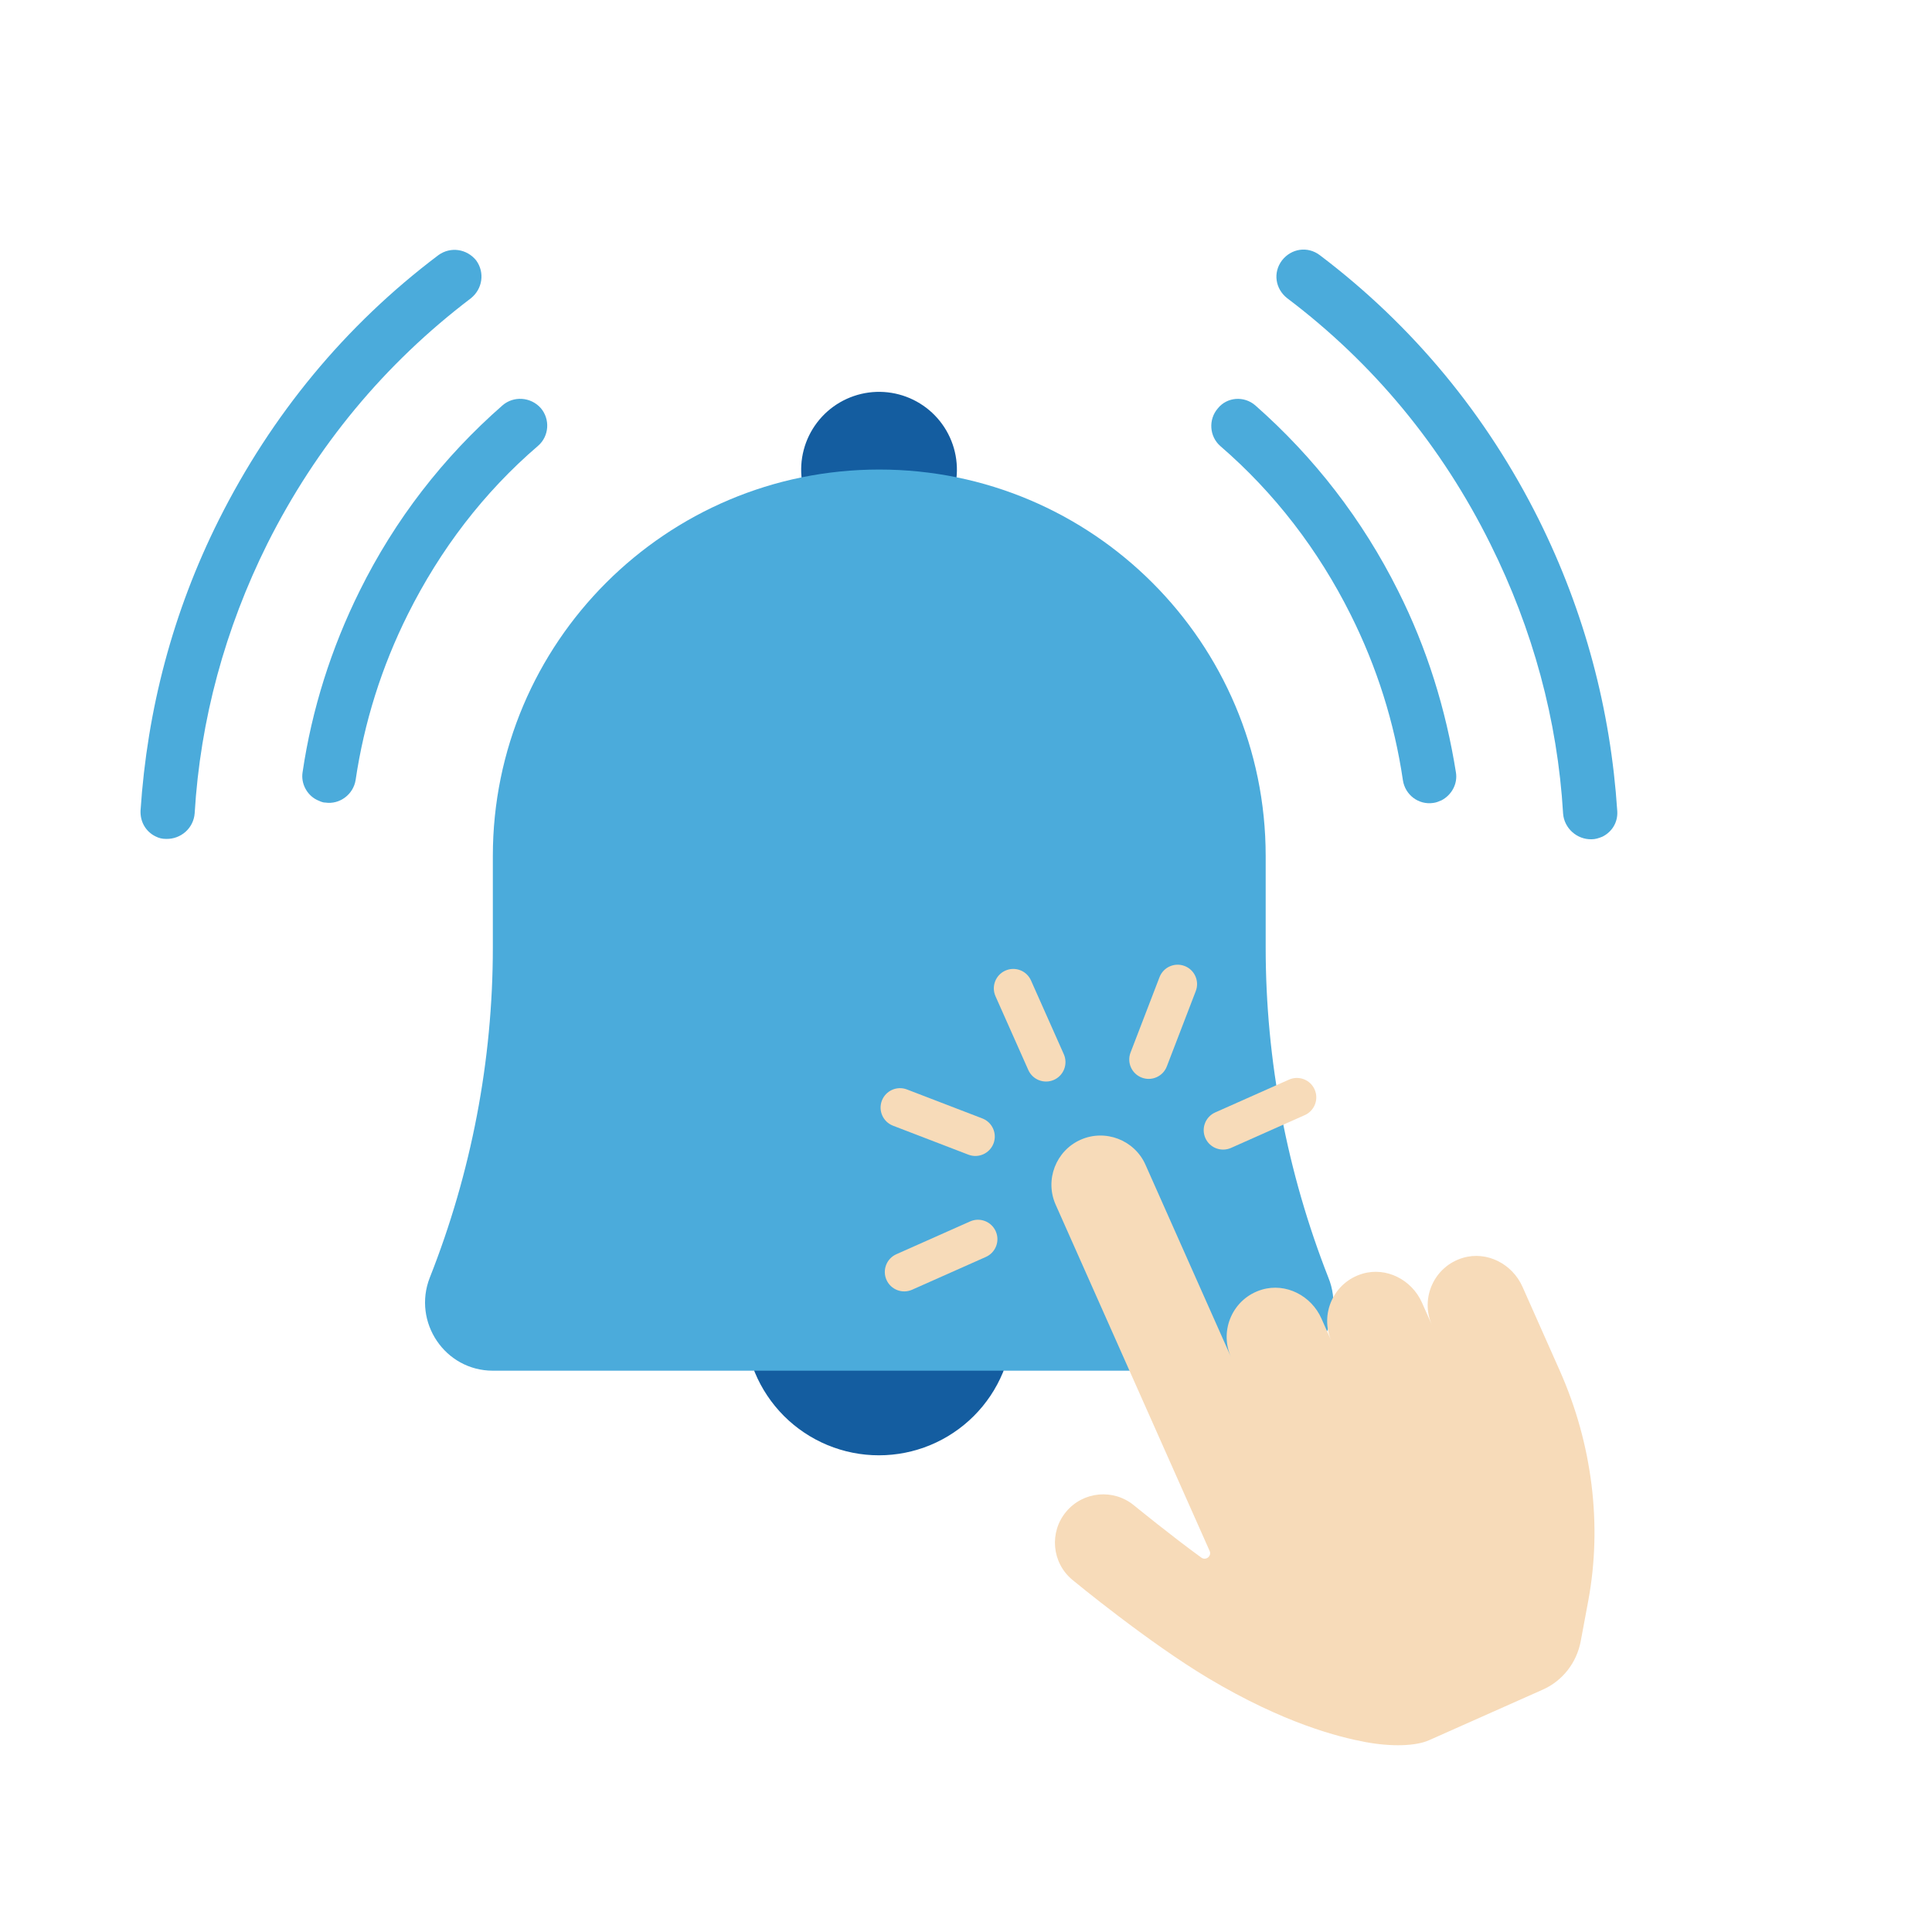 <svg xmlns="http://www.w3.org/2000/svg" xmlns:xlink="http://www.w3.org/1999/xlink" width="500" zoomAndPan="magnify" viewBox="0 0 375 375" height="500" preserveAspectRatio="xMidYMid meet" version="1.2"><defs><clipPath id="dcdbfd881e"><path d="M 27.004 48 L 94 48 L 94 163 L 27.004 163 Z M 27.004 48 "/></clipPath><clipPath id="4570169dcb"><path d="M 204 220 L 310 220 L 310 339 L 204 339 Z M 204 220 "/></clipPath><clipPath id="bc86ea68d2"><path d="M 161.156 194.41 L 287.816 169.949 L 318.816 330.484 L 192.156 354.945 Z M 161.156 194.41 "/></clipPath><clipPath id="6a2b859c8b"><path d="M 161.156 194.41 L 287.816 169.949 L 318.816 330.484 L 192.156 354.945 Z M 161.156 194.41 "/></clipPath><clipPath id="d8f23df486"><path d="M 192 188 L 207 188 L 207 210 L 192 210 Z M 192 188 "/></clipPath><clipPath id="1c75b1afec"><path d="M 161.156 194.41 L 287.816 169.949 L 318.816 330.484 L 192.156 354.945 Z M 161.156 194.41 "/></clipPath><clipPath id="c02d650769"><path d="M 161.156 194.41 L 287.816 169.949 L 318.816 330.484 L 192.156 354.945 Z M 161.156 194.41 "/></clipPath><clipPath id="1ce64f42c1"><path d="M 170 211 L 194 211 L 194 225 L 170 225 Z M 170 211 "/></clipPath><clipPath id="afd67a5bee"><path d="M 161.156 194.41 L 287.816 169.949 L 318.816 330.484 L 192.156 354.945 Z M 161.156 194.41 "/></clipPath><clipPath id="d1643b4cba"><path d="M 161.156 194.41 L 287.816 169.949 L 318.816 330.484 L 192.156 354.945 Z M 161.156 194.41 "/></clipPath><clipPath id="6a63e84aaa"><path d="M 171 236 L 194 236 L 194 251 L 171 251 Z M 171 236 "/></clipPath><clipPath id="e4921ab072"><path d="M 161.156 194.41 L 287.816 169.949 L 318.816 330.484 L 192.156 354.945 Z M 161.156 194.41 "/></clipPath><clipPath id="290165d142"><path d="M 161.156 194.41 L 287.816 169.949 L 318.816 330.484 L 192.156 354.945 Z M 161.156 194.41 "/></clipPath><clipPath id="5cc0806320"><path d="M 233 209 L 256 209 L 256 224 L 233 224 Z M 233 209 "/></clipPath><clipPath id="fe2b929581"><path d="M 161.156 194.41 L 287.816 169.949 L 318.816 330.484 L 192.156 354.945 Z M 161.156 194.41 "/></clipPath><clipPath id="7fa434d603"><path d="M 161.156 194.41 L 287.816 169.949 L 318.816 330.484 L 192.156 354.945 Z M 161.156 194.41 "/></clipPath><clipPath id="e2241b2f1b"><path d="M 219 187 L 233 187 L 233 210 L 219 210 Z M 219 187 "/></clipPath><clipPath id="098c6c1b4f"><path d="M 161.156 194.41 L 287.816 169.949 L 318.816 330.484 L 192.156 354.945 Z M 161.156 194.41 "/></clipPath><clipPath id="cb3e7f6919"><path d="M 161.156 194.41 L 287.816 169.949 L 318.816 330.484 L 192.156 354.945 Z M 161.156 194.41 "/></clipPath></defs><g id="36ca5be0be"><path style=" stroke:none;fill-rule:nonzero;fill:#145da0;fill-opacity:1;" d="M 194.668 246.445 C 194.996 247.234 195.281 248.035 195.531 248.852 C 195.777 249.668 195.984 250.496 196.152 251.332 C 196.316 252.172 196.441 253.012 196.527 253.863 C 196.609 254.711 196.652 255.562 196.652 256.418 C 196.652 257.27 196.609 258.121 196.527 258.973 C 196.441 259.82 196.316 260.664 196.152 261.5 C 195.984 262.336 195.777 263.164 195.531 263.98 C 195.281 264.797 194.996 265.602 194.668 266.387 C 194.34 267.176 193.977 267.949 193.574 268.699 C 193.172 269.453 192.734 270.184 192.262 270.895 C 191.785 271.602 191.277 272.289 190.738 272.949 C 190.195 273.605 189.625 274.238 189.02 274.844 C 188.418 275.445 187.785 276.02 187.125 276.559 C 186.465 277.102 185.781 277.609 185.07 278.082 C 184.363 278.559 183.629 278.996 182.879 279.398 C 182.125 279.801 181.355 280.164 180.566 280.492 C 179.777 280.816 178.977 281.105 178.16 281.352 C 177.34 281.602 176.516 281.809 175.68 281.973 C 174.84 282.141 173.996 282.266 173.148 282.348 C 172.301 282.434 171.449 282.473 170.594 282.473 C 169.742 282.473 168.891 282.434 168.039 282.348 C 167.191 282.266 166.348 282.141 165.512 281.973 C 164.672 281.809 163.848 281.602 163.031 281.352 C 162.215 281.105 161.41 280.816 160.621 280.492 C 159.836 280.164 159.062 279.801 158.312 279.398 C 157.559 278.996 156.828 278.559 156.117 278.082 C 155.406 277.609 154.723 277.102 154.062 276.559 C 153.402 276.02 152.773 275.445 152.168 274.844 C 151.566 274.238 150.992 273.605 150.453 272.949 C 149.91 272.289 149.402 271.602 148.93 270.895 C 148.453 270.184 148.016 269.453 147.613 268.699 C 147.211 267.949 146.848 267.176 146.52 266.387 C 146.195 265.602 145.906 264.797 145.66 263.98 C 145.41 263.164 145.203 262.336 145.039 261.5 C 144.871 260.664 144.746 259.82 144.664 258.973 C 144.578 258.121 144.535 257.27 144.535 256.418 C 144.535 255.562 144.578 254.711 144.664 253.863 C 144.746 253.012 144.871 252.172 145.039 251.332 C 145.203 250.496 145.41 249.668 145.66 248.852 C 145.906 248.035 146.195 247.234 146.52 246.445 C 146.848 245.656 147.211 244.887 147.613 244.133 C 148.016 243.379 148.453 242.648 148.93 241.941 C 149.402 241.23 149.91 240.547 150.453 239.887 C 150.992 239.227 151.566 238.594 152.168 237.992 C 152.773 237.387 153.402 236.816 154.062 236.273 C 154.723 235.734 155.406 235.227 156.117 234.75 C 156.828 234.277 157.559 233.84 158.312 233.438 C 159.062 233.035 159.836 232.668 160.621 232.344 C 161.41 232.016 162.215 231.73 163.031 231.48 C 163.848 231.234 164.672 231.027 165.512 230.859 C 166.348 230.695 167.191 230.57 168.039 230.484 C 168.891 230.402 169.742 230.359 170.594 230.359 C 171.449 230.359 172.301 230.402 173.148 230.484 C 173.996 230.57 174.84 230.695 175.68 230.859 C 176.516 231.027 177.34 231.234 178.16 231.48 C 178.977 231.73 179.777 232.016 180.566 232.344 C 181.355 232.668 182.125 233.035 182.879 233.438 C 183.629 233.84 184.363 234.277 185.07 234.75 C 185.781 235.227 186.465 235.734 187.125 236.273 C 187.785 236.816 188.418 237.387 189.02 237.992 C 189.621 238.594 190.195 239.227 190.738 239.887 C 191.277 240.547 191.785 241.23 192.262 241.941 C 192.734 242.648 193.172 243.379 193.574 244.133 C 193.977 244.887 194.34 245.656 194.668 246.445 Z M 194.668 246.445 "/><path style=" stroke:none;fill-rule:nonzero;fill:#145da0;fill-opacity:1;" d="M 173.043 76.254 C 174.023 76.414 174.977 76.664 175.906 77.012 C 176.836 77.359 177.723 77.793 178.566 78.316 C 179.414 78.836 180.199 79.438 180.926 80.113 C 181.648 80.789 182.305 81.531 182.883 82.336 C 183.465 83.141 183.961 83.996 184.371 84.898 C 184.785 85.801 185.105 86.734 185.332 87.703 C 185.562 88.668 185.691 89.648 185.727 90.637 C 185.762 91.629 185.699 92.617 185.543 93.598 C 185.383 94.574 185.129 95.531 184.781 96.461 C 184.434 97.391 184 98.277 183.48 99.121 C 182.957 99.965 182.359 100.75 181.68 101.477 C 181.004 102.203 180.266 102.855 179.457 103.438 C 178.652 104.02 177.801 104.516 176.898 104.926 C 175.992 105.34 175.059 105.656 174.094 105.887 C 173.129 106.113 172.148 106.246 171.156 106.281 C 170.164 106.316 169.18 106.254 168.199 106.094 C 167.219 105.938 166.266 105.684 165.336 105.336 C 164.406 104.988 163.516 104.555 162.672 104.031 C 161.828 103.512 161.043 102.91 160.316 102.234 C 159.59 101.559 158.938 100.816 158.359 100.012 C 157.777 99.207 157.281 98.352 156.867 97.449 C 156.457 96.547 156.137 95.613 155.91 94.648 C 155.68 93.68 155.551 92.703 155.516 91.711 C 155.48 90.719 155.539 89.73 155.699 88.754 C 155.859 87.773 156.113 86.816 156.457 85.887 C 156.805 84.957 157.242 84.07 157.762 83.227 C 158.285 82.383 158.883 81.598 159.559 80.871 C 160.238 80.145 160.977 79.492 161.781 78.91 C 162.586 78.332 163.441 77.836 164.344 77.422 C 165.246 77.012 166.184 76.691 167.148 76.461 C 168.113 76.234 169.094 76.102 170.086 76.066 C 171.078 76.031 172.062 76.094 173.043 76.254 Z M 173.043 76.254 "/><path style=" stroke:none;fill-rule:nonzero;fill:#4babdb;fill-opacity:1;" d="M 245.668 183.922 L 245.668 166.141 C 245.668 124.754 212.055 91.137 170.664 91.137 C 129.273 91.137 95.66 124.754 95.66 166.141 L 95.66 183.922 C 95.66 205.805 91.484 227.613 83.422 247.984 C 80.039 256.625 86.375 266.051 95.66 266.051 L 245.598 266.051 C 254.883 266.051 261.363 256.625 257.836 247.984 C 249.844 227.613 245.668 205.949 245.668 183.922 Z M 245.668 183.922 "/><path style=" stroke:none;fill-rule:nonzero;fill:#4babdb;fill-opacity:1;" d="M 271.367 114.676 C 264.457 100.855 255.098 88.762 243.652 78.684 C 241.496 76.812 238.184 77.027 236.383 79.262 C 234.512 81.418 234.727 84.73 236.887 86.602 C 247.398 95.672 255.891 106.758 262.152 119.281 C 267.266 129.504 270.648 140.227 272.305 151.457 C 272.734 154.266 275.328 156.281 278.207 155.848 C 278.781 155.777 279.285 155.562 279.789 155.344 C 281.734 154.336 282.957 152.176 282.598 149.945 C 280.652 137.711 276.98 125.832 271.367 114.676 Z M 271.367 114.676 "/><path style=" stroke:none;fill-rule:nonzero;fill:#4babdb;fill-opacity:1;" d="M 298.719 100.926 C 288.57 80.555 274.246 63.207 256.18 49.531 C 253.805 47.73 250.637 48.234 248.836 50.539 C 247.039 52.914 247.543 56.082 249.844 57.883 C 266.617 70.551 279.859 86.602 289.289 105.605 C 297.496 122.09 302.32 139.723 303.398 157.938 C 303.613 160.742 306.062 162.977 308.941 162.902 C 309.66 162.902 310.309 162.688 311.027 162.398 C 312.902 161.465 314.051 159.59 313.91 157.434 C 312.613 137.711 307.574 118.777 298.719 100.926 Z M 298.719 100.926 "/><path style=" stroke:none;fill-rule:nonzero;fill:#4babdb;fill-opacity:1;" d="M 97.531 78.684 C 86.016 88.762 76.656 100.855 69.816 114.676 C 64.277 125.832 60.531 137.711 58.734 149.875 C 58.371 152.105 59.598 154.336 61.539 155.273 C 62.043 155.488 62.547 155.777 63.125 155.777 C 65.93 156.207 68.594 154.191 69.027 151.387 C 70.684 140.227 74.066 129.43 79.176 119.211 C 85.438 106.684 93.859 95.602 104.441 86.531 C 106.602 84.66 106.816 81.348 104.945 79.188 C 103 77.027 99.691 76.812 97.531 78.684 Z M 97.531 78.684 "/><g clip-rule="nonzero" clip-path="url(#dcdbfd881e)"><path style=" stroke:none;fill-rule:nonzero;fill:#4babdb;fill-opacity:1;" d="M 91.414 57.883 C 93.645 56.082 94.148 52.914 92.422 50.539 C 90.621 48.309 87.453 47.805 85.078 49.531 C 66.938 63.207 52.688 80.555 42.465 100.926 C 33.539 118.777 28.574 137.711 27.277 157.359 C 27.203 159.52 28.285 161.391 30.156 162.328 C 30.875 162.688 31.453 162.832 32.242 162.832 C 35.121 162.902 37.57 160.742 37.785 157.863 C 38.867 139.723 43.688 122.016 51.895 105.535 C 61.395 86.602 74.641 70.621 91.414 57.883 Z M 91.414 57.883 "/></g><g clip-rule="nonzero" clip-path="url(#4570169dcb)"><g clip-rule="nonzero" clip-path="url(#bc86ea68d2)"><g clip-rule="nonzero" clip-path="url(#6a2b859c8b)"><path style=" stroke:none;fill-rule:nonzero;fill:#f7dbb9;fill-opacity:1;" d="M 302.734 266.008 L 295.508 249.75 C 293.539 245.328 288.621 242.77 283.977 244.141 C 278.352 245.797 275.625 251.996 277.93 257.176 L 276 252.836 C 274.031 248.41 269.113 245.855 264.465 247.227 C 258.844 248.883 256.117 255.082 258.418 260.262 L 256.488 255.922 C 254.523 251.496 249.602 248.941 244.957 250.312 C 239.336 251.969 236.609 258.168 238.91 263.348 L 222.332 226.066 C 220.199 221.27 214.535 219.094 209.738 221.227 C 204.945 223.355 202.766 229.023 204.898 233.816 L 234.789 301.035 C 235.234 302.031 234.066 302.973 233.18 302.332 C 227.551 298.258 220.211 292.277 220.145 292.223 C 216.164 288.91 210.254 289.445 206.934 293.43 C 203.621 297.41 204.156 303.32 208.137 306.637 C 208.605 307.027 222.949 318.836 234.543 325.746 C 249.293 334.543 259.879 337.164 264.992 338.125 C 270.102 339.082 274.812 338.918 277.367 337.781 C 279.922 336.645 299.445 327.961 299.445 327.961 C 303.289 326.254 306.043 322.734 306.824 318.523 L 308.273 310.754 C 311.023 296 309.078 280.266 302.734 266.008 Z M 302.734 266.008 "/></g></g></g><g clip-rule="nonzero" clip-path="url(#d8f23df486)"><g clip-rule="nonzero" clip-path="url(#1c75b1afec)"><g clip-rule="nonzero" clip-path="url(#c02d650769)"><path style=" stroke:none;fill-rule:nonzero;fill:#f7dbb9;fill-opacity:1;" d="M 199.594 207.688 C 200.441 209.59 202.668 210.445 204.57 209.602 C 206.473 208.754 207.328 206.527 206.484 204.621 L 200.117 190.309 C 199.273 188.402 197.043 187.547 195.141 188.395 C 193.238 189.238 192.383 191.469 193.227 193.371 Z M 199.594 207.688 "/></g></g></g><g clip-rule="nonzero" clip-path="url(#1ce64f42c1)"><g clip-rule="nonzero" clip-path="url(#afd67a5bee)"><g clip-rule="nonzero" clip-path="url(#d1643b4cba)"><path style=" stroke:none;fill-rule:nonzero;fill:#f7dbb9;fill-opacity:1;" d="M 173.34 218.5 L 187.965 224.121 C 188.938 224.496 189.965 224.441 190.848 224.047 C 191.73 223.656 192.461 222.926 192.836 221.957 C 193.582 220.012 192.613 217.828 190.668 217.086 L 176.043 211.465 C 174.102 210.715 171.918 211.688 171.172 213.629 C 170.426 215.574 171.395 217.754 173.34 218.5 Z M 173.34 218.5 "/></g></g></g><g clip-rule="nonzero" clip-path="url(#6a63e84aaa)"><g clip-rule="nonzero" clip-path="url(#e4921ab072)"><g clip-rule="nonzero" clip-path="url(#290165d142)"><path style=" stroke:none;fill-rule:nonzero;fill:#f7dbb9;fill-opacity:1;" d="M 193.273 238.992 C 192.426 237.09 190.199 236.23 188.297 237.078 L 173.98 243.445 C 172.078 244.289 171.223 246.52 172.066 248.422 C 172.914 250.324 175.141 251.18 177.047 250.332 L 191.359 243.969 C 193.262 243.121 194.121 240.895 193.273 238.992 Z M 193.273 238.992 "/></g></g></g><g clip-rule="nonzero" clip-path="url(#5cc0806320)"><g clip-rule="nonzero" clip-path="url(#fe2b929581)"><g clip-rule="nonzero" clip-path="url(#7fa434d603)"><path style=" stroke:none;fill-rule:nonzero;fill:#f7dbb9;fill-opacity:1;" d="M 233.961 220.898 C 234.809 222.801 237.035 223.656 238.938 222.809 L 253.254 216.445 C 255.156 215.598 256.012 213.371 255.168 211.469 C 254.32 209.562 252.094 208.707 250.191 209.555 L 235.875 215.922 C 233.973 216.766 233.117 218.996 233.961 220.898 Z M 233.961 220.898 "/></g></g></g><g clip-rule="nonzero" clip-path="url(#e2241b2f1b)"><g clip-rule="nonzero" clip-path="url(#098c6c1b4f)"><g clip-rule="nonzero" clip-path="url(#cb3e7f6919)"><path style=" stroke:none;fill-rule:nonzero;fill:#f7dbb9;fill-opacity:1;" d="M 221.605 209.16 C 222.578 209.535 223.609 209.48 224.488 209.086 C 225.371 208.695 226.105 207.969 226.477 206.996 L 232.098 192.371 C 232.848 190.426 231.875 188.246 229.934 187.5 C 227.988 186.754 225.809 187.723 225.062 189.668 L 219.441 204.289 C 218.691 206.234 219.66 208.414 221.605 209.16 Z M 221.605 209.16 "/></g></g></g></g></svg>